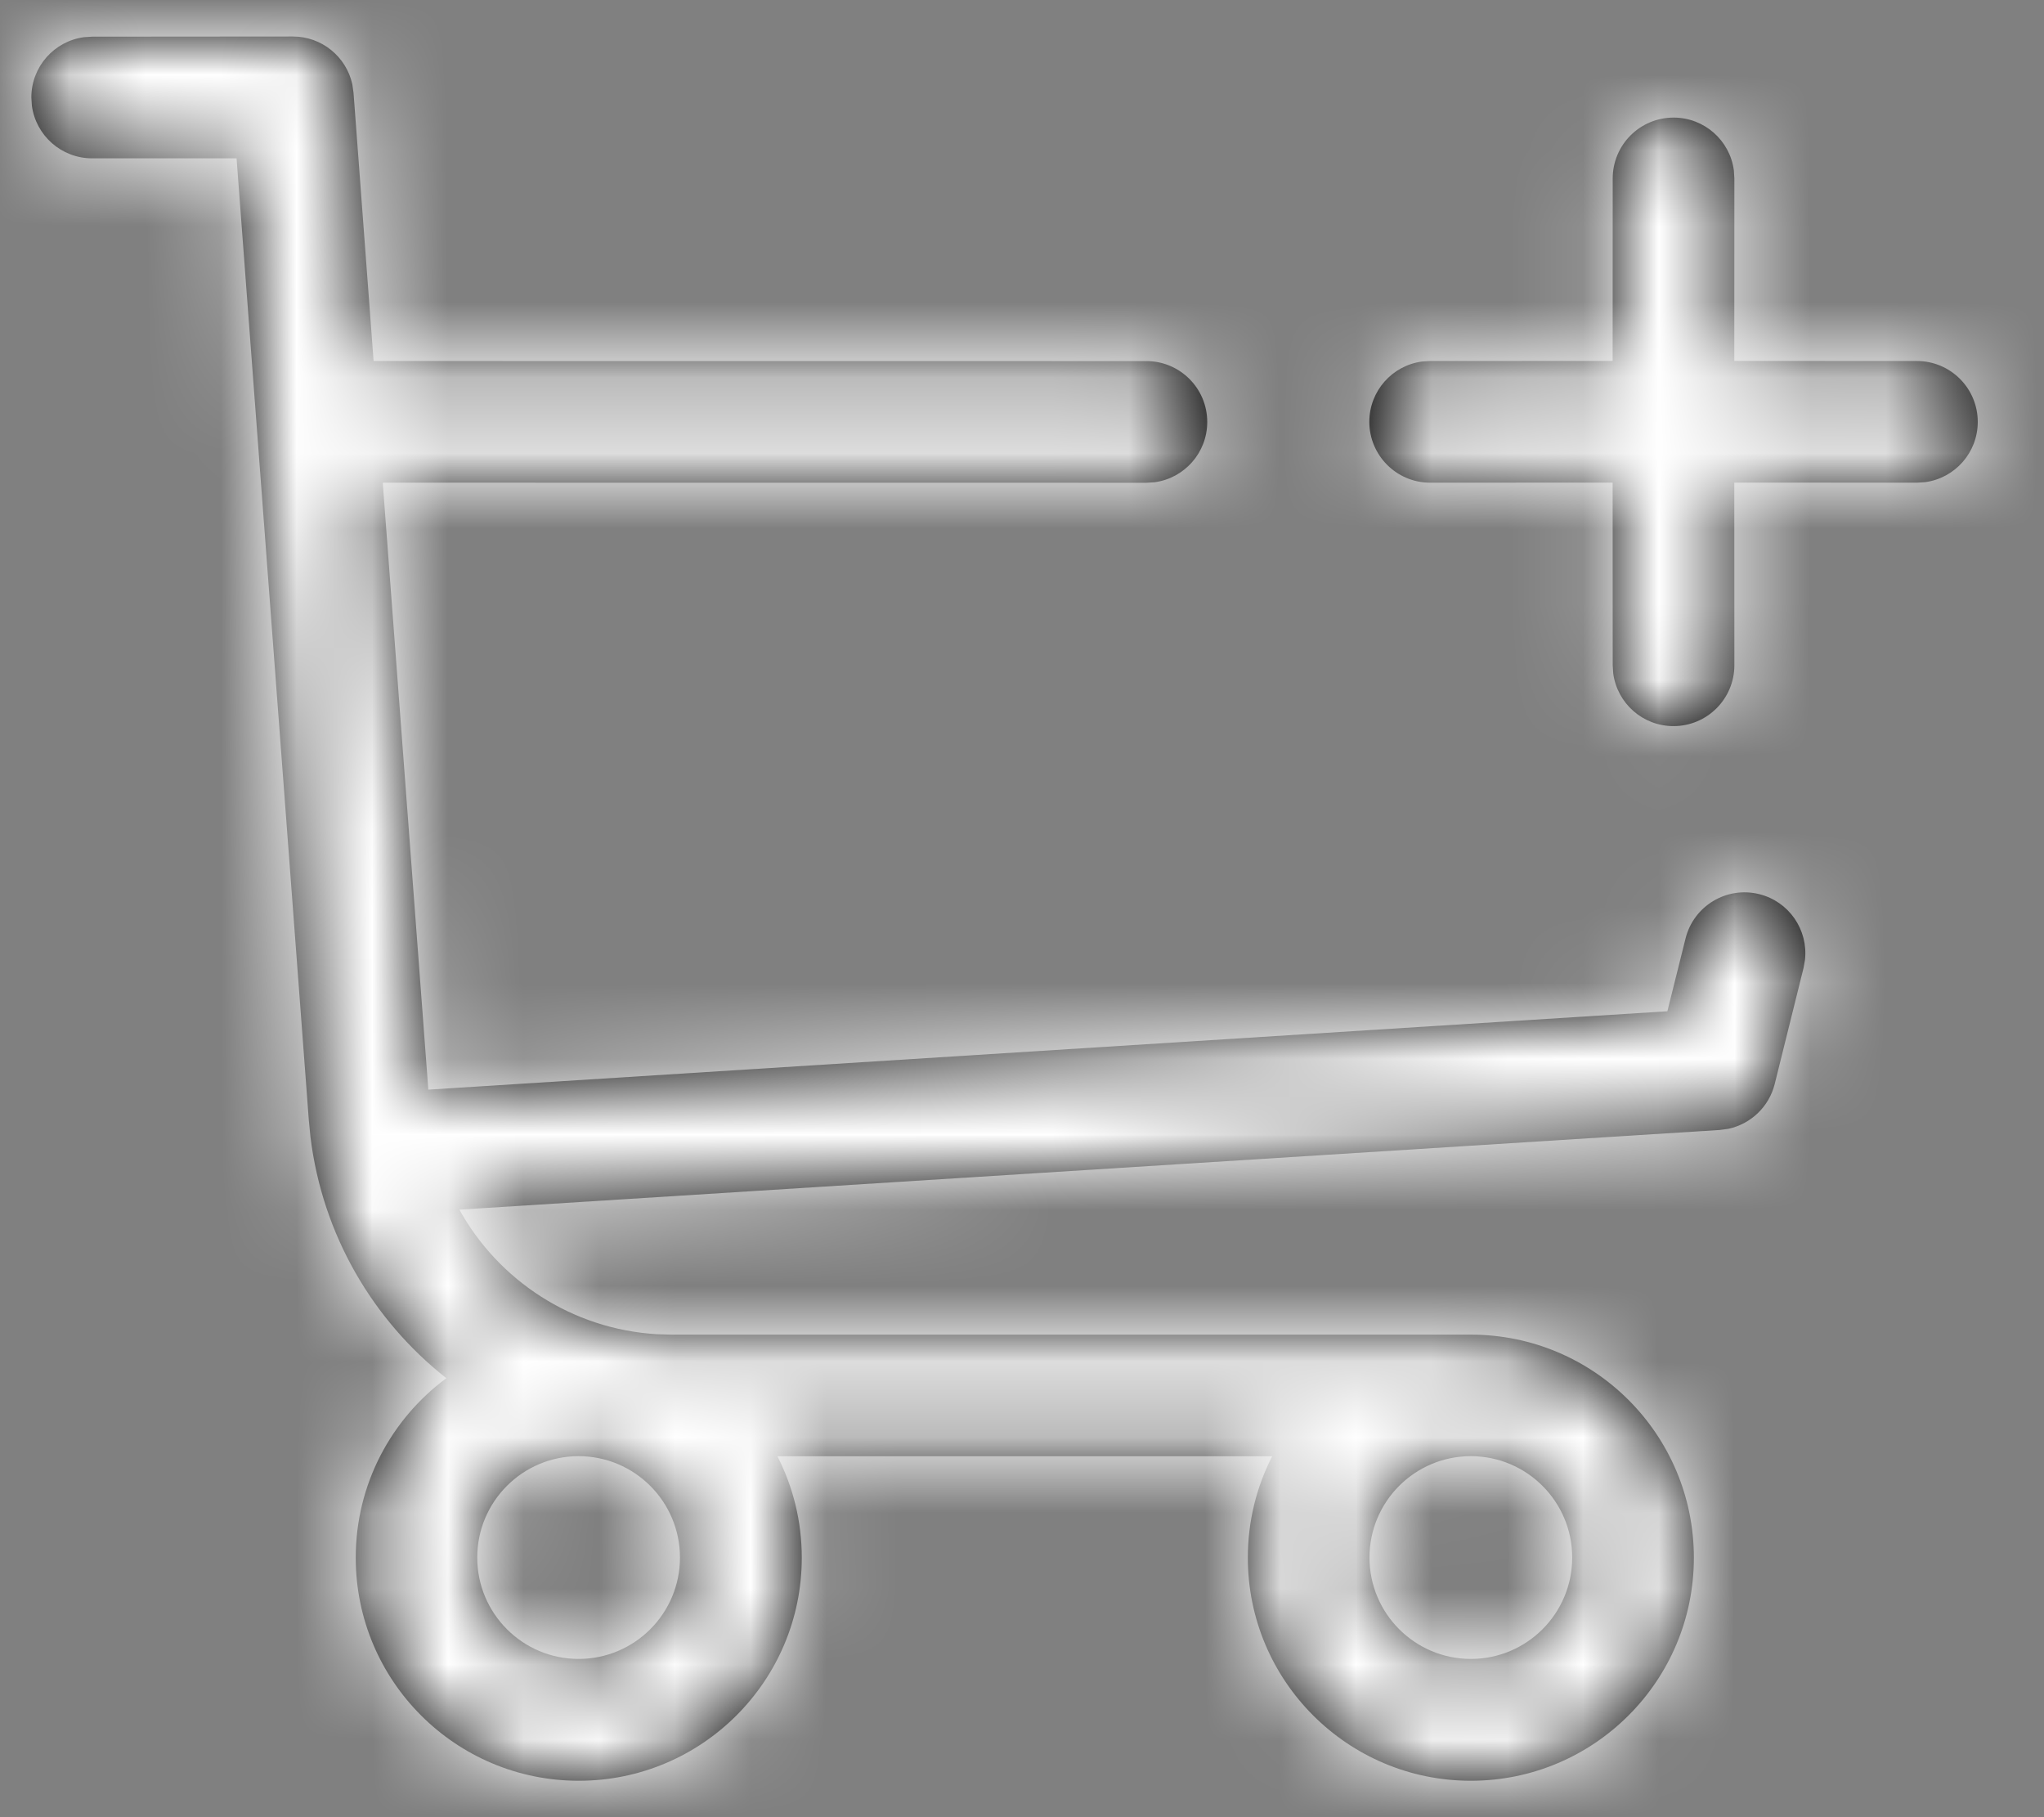 <svg height="24" viewBox="0 0 27 24" width="27" xmlns="http://www.w3.org/2000/svg" xmlns:xlink="http://www.w3.org/1999/xlink"><rect x="0" y="0" width="27" height="24" fill="#808080" stroke="none"/><defs><path id="a" d="m3.458 0c.382 0 .706.268.785.632l.016.112.265 3.542 10.208.001c.444 0 .804.36.804.804 0 .407-.302.743-.695.796l-.109.007-10.087-.001.602 8.016 16.367-1.035.24-.961c.107-.431.543-.693.973-.586.395.098.648.472.605.866l-.019.108-.381 1.533c-.075.302-.317.53-.615.593l-.114.015-16.646 1.052c.518.935 1.488 1.578 2.607 1.645l.192.006h10.562c1.627 0 2.946 1.319 2.946 2.946s-1.319 2.946-2.946 2.946c-1.627 0-2.946-1.319-2.946-2.946 0-.483.116-.938.322-1.34h-6.536c.206.402.322.858.322 1.34 0 1.627-1.319 2.946-2.946 2.946-1.627 0-2.946-1.319-2.946-2.946 0-.972.471-1.834 1.197-2.371-.967-.761-1.636-1.889-1.795-3.186l-.022-.226-.954-12.699h-1.908c-.407 0-.743-.302-.796-.695l-.007-.109c0-.407.302-.743.695-.796l.109-.007zm15.56 18.75c-.74 0-1.339.6-1.339 1.339s.6 1.339 1.339 1.339c.74 0 1.339-.6 1.339-1.339s-.6-1.339-1.339-1.339zm-11.786 0c-.74 0-1.339.6-1.339 1.339s.6 1.339 1.339 1.339c.74 0 1.339-.6 1.339-1.339s-.6-1.339-1.339-1.339zm14.464-17.679c.407 0 .743.302.796.695l.007.109-.001 2.41 2.412.001c.444 0 .804.36.804.804 0 .407-.302.743-.695.796l-.109.007-2.412-.001.001 2.412c0 .444-.36.804-.804.804-.407 0-.743-.302-.796-.695l-.007-.109-.001-2.412-2.41.001c-.444 0-.804-.36-.804-.804 0-.407.302-.743.695-.796l.109-.007 2.41-.001.001-2.41c0-.444.36-.804.804-.804z"/><mask id="b" fill="#fff"><use fill="#fff" fill-rule="evenodd" xlink:href="#a"/></mask></defs><g fill="none" fill-rule="evenodd" transform="translate(.411 .482)"><use fill="#000" fill-rule="nonzero" xlink:href="#a"/><g fill="#fff" mask="url(#b)"><path d="m0 0h57.857v57.857h-57.857z" transform="translate(-16.071 -17.143)"/></g></g></svg>